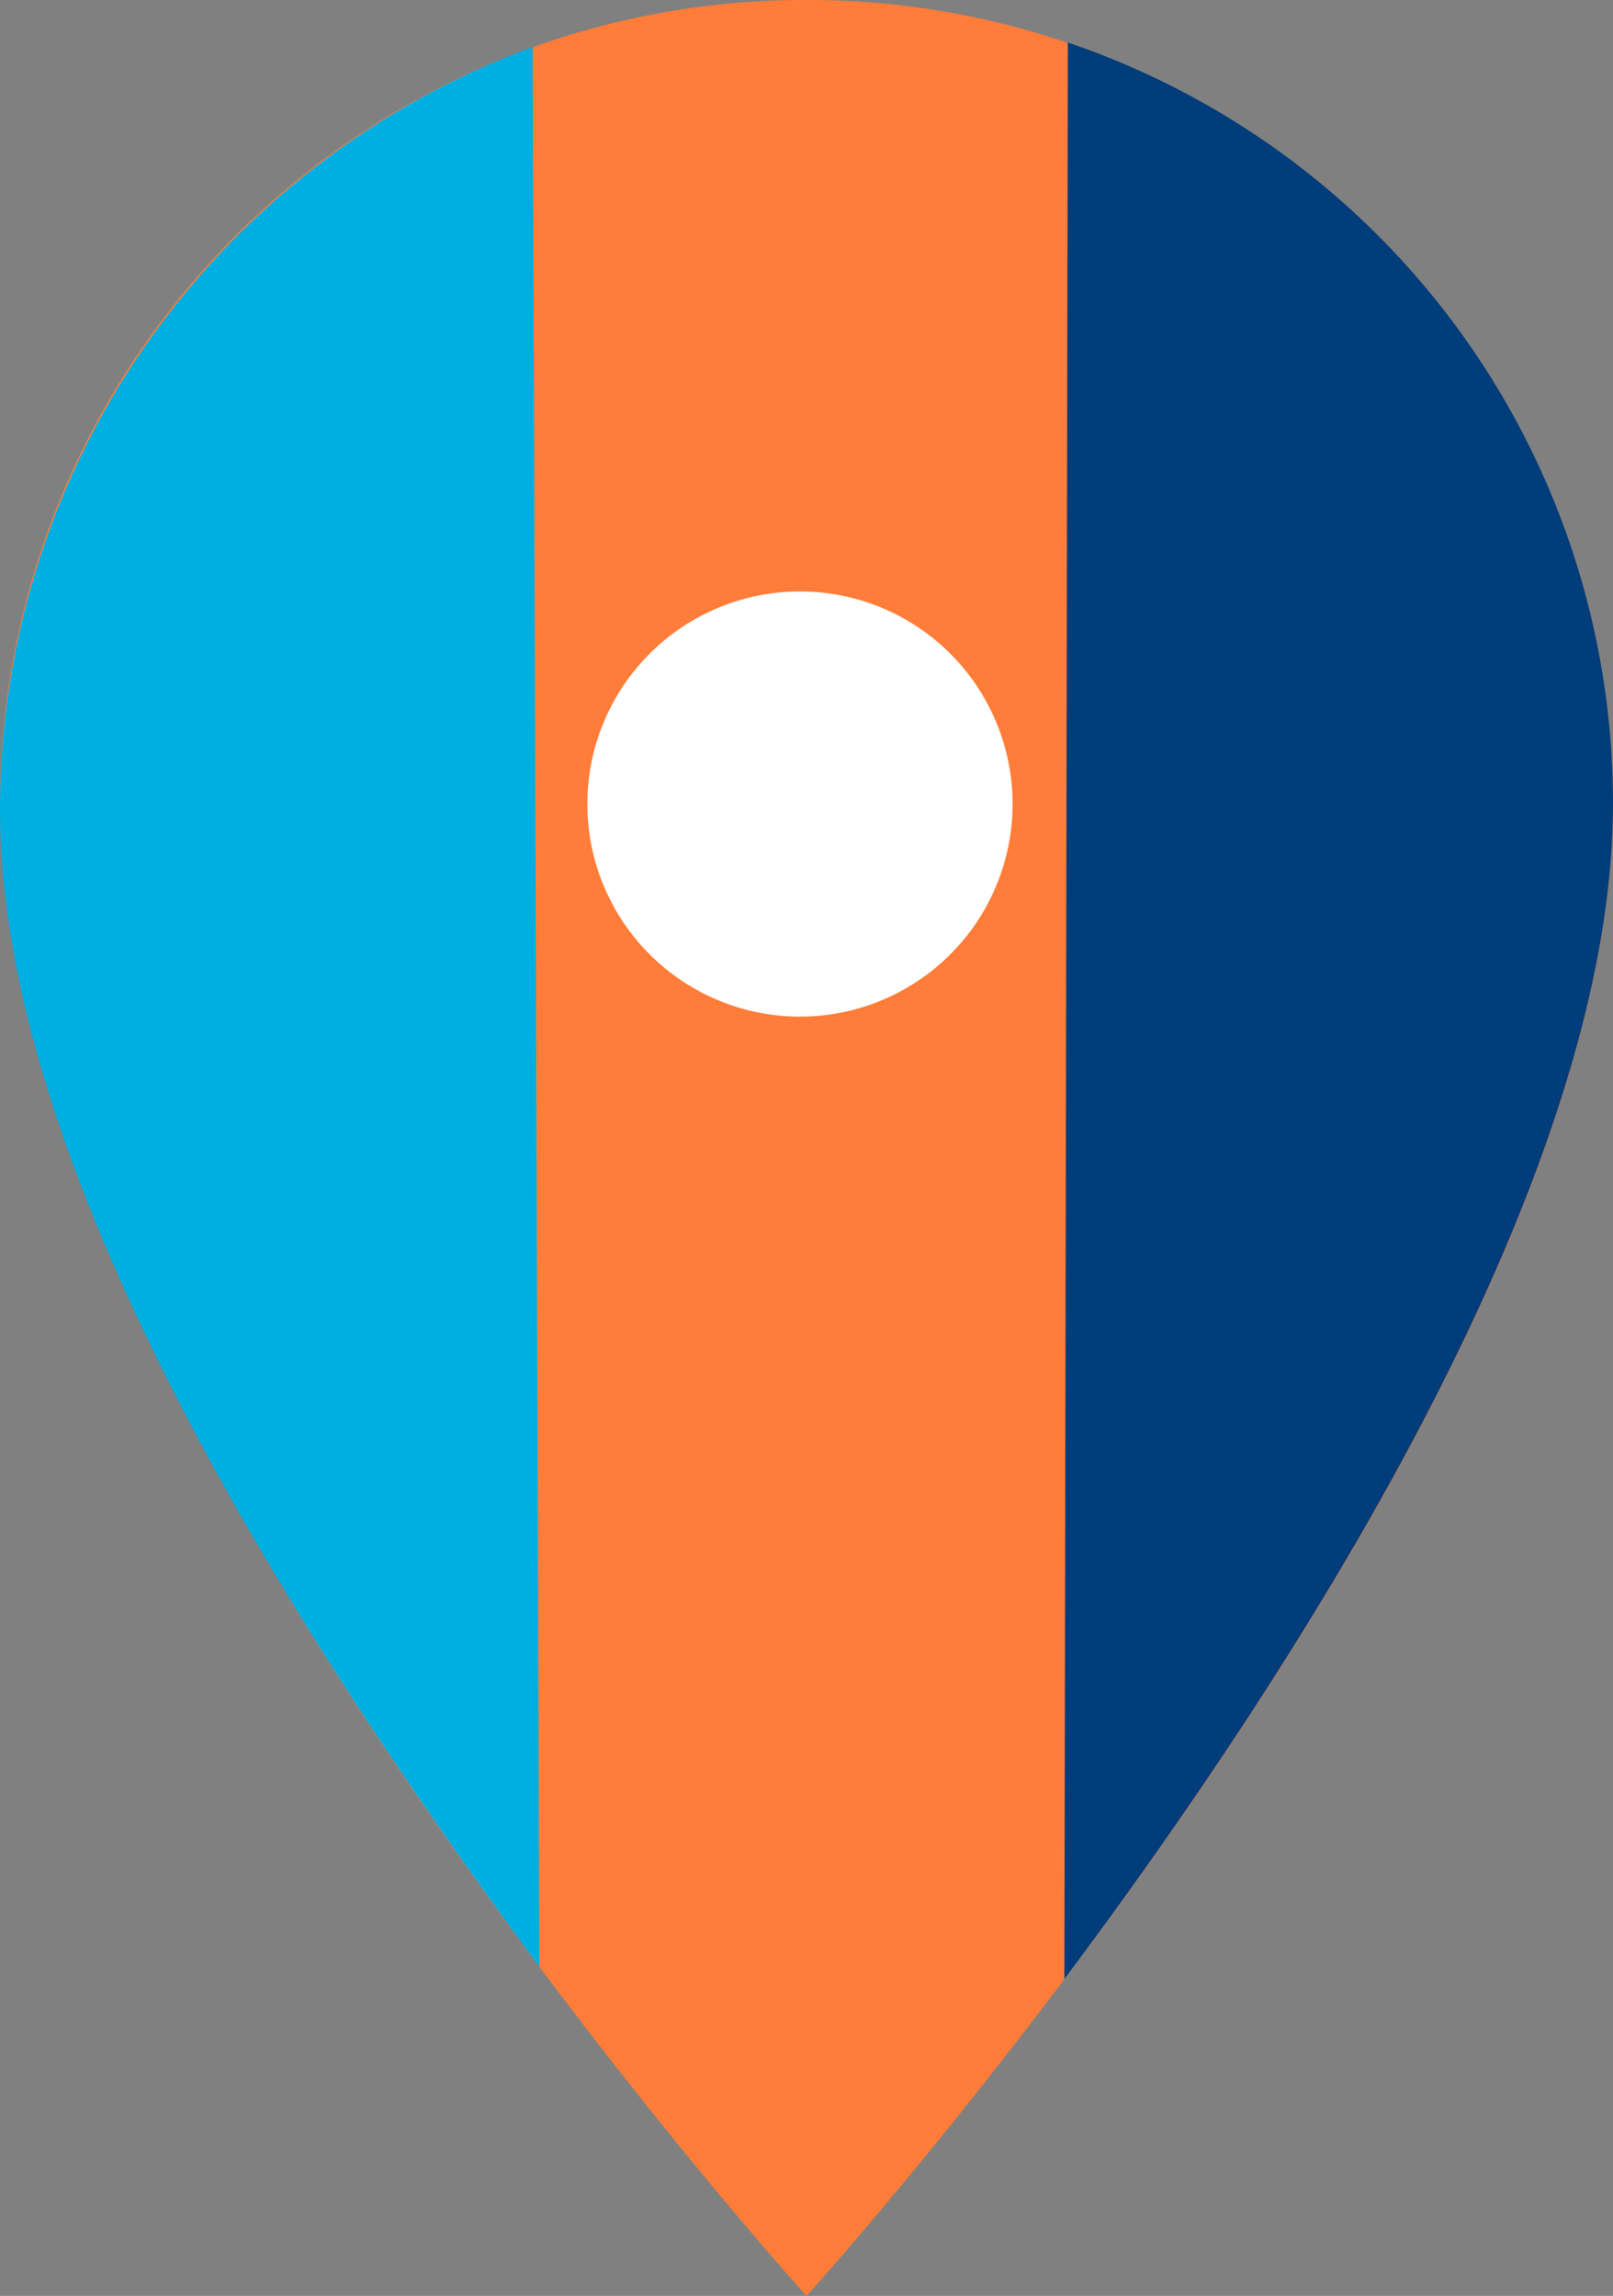 <svg xmlns="http://www.w3.org/2000/svg" width="56.9" height="81" viewBox="0 0 56.9 81">
  <rect x="0" y="0" width="56.9" height="81" fill="#808080" stroke="none"/>
  <g id="Group_10862" data-name="Group 10862" transform="translate(-575.437 -283.339)">
    <path id="Path_47" data-name="Path 47" d="M168.929,0h-.042a28.379,28.379,0,0,0-28.45,28.308v.042c0,21.263,28.45,52.65,28.45,52.65s28.45-31.387,28.45-52.65A28.379,28.379,0,0,0,168.929,0" transform="translate(435 283.339)" fill="#ff7d39"/>
    <path id="Path_48" data-name="Path 48" d="M197.337,28.355c0,13.21-11.063,30.4-19.353,41.465L178.106,1.5a28.34,28.34,0,0,1,19.231,26.85" transform="translate(435 283.339)" fill="#003d7a"/>
    <path id="Path_49" data-name="Path 49" d="M159.227,1.661l.236,67.724c-8.23-11.09-19.026-27.83-19.026-40.81v-.04a28.625,28.625,0,0,1,18.79-26.874" transform="translate(435 283.339)" fill="#00afe2"/>
    <path id="Path_50" data-name="Path 50" d="M176.157,28.366a7.5,7.5,0,1,1-7.5-7.5,7.5,7.5,0,0,1,7.5,7.5" transform="translate(435 283.339)" fill="#fff"/>
  </g>
</svg>
